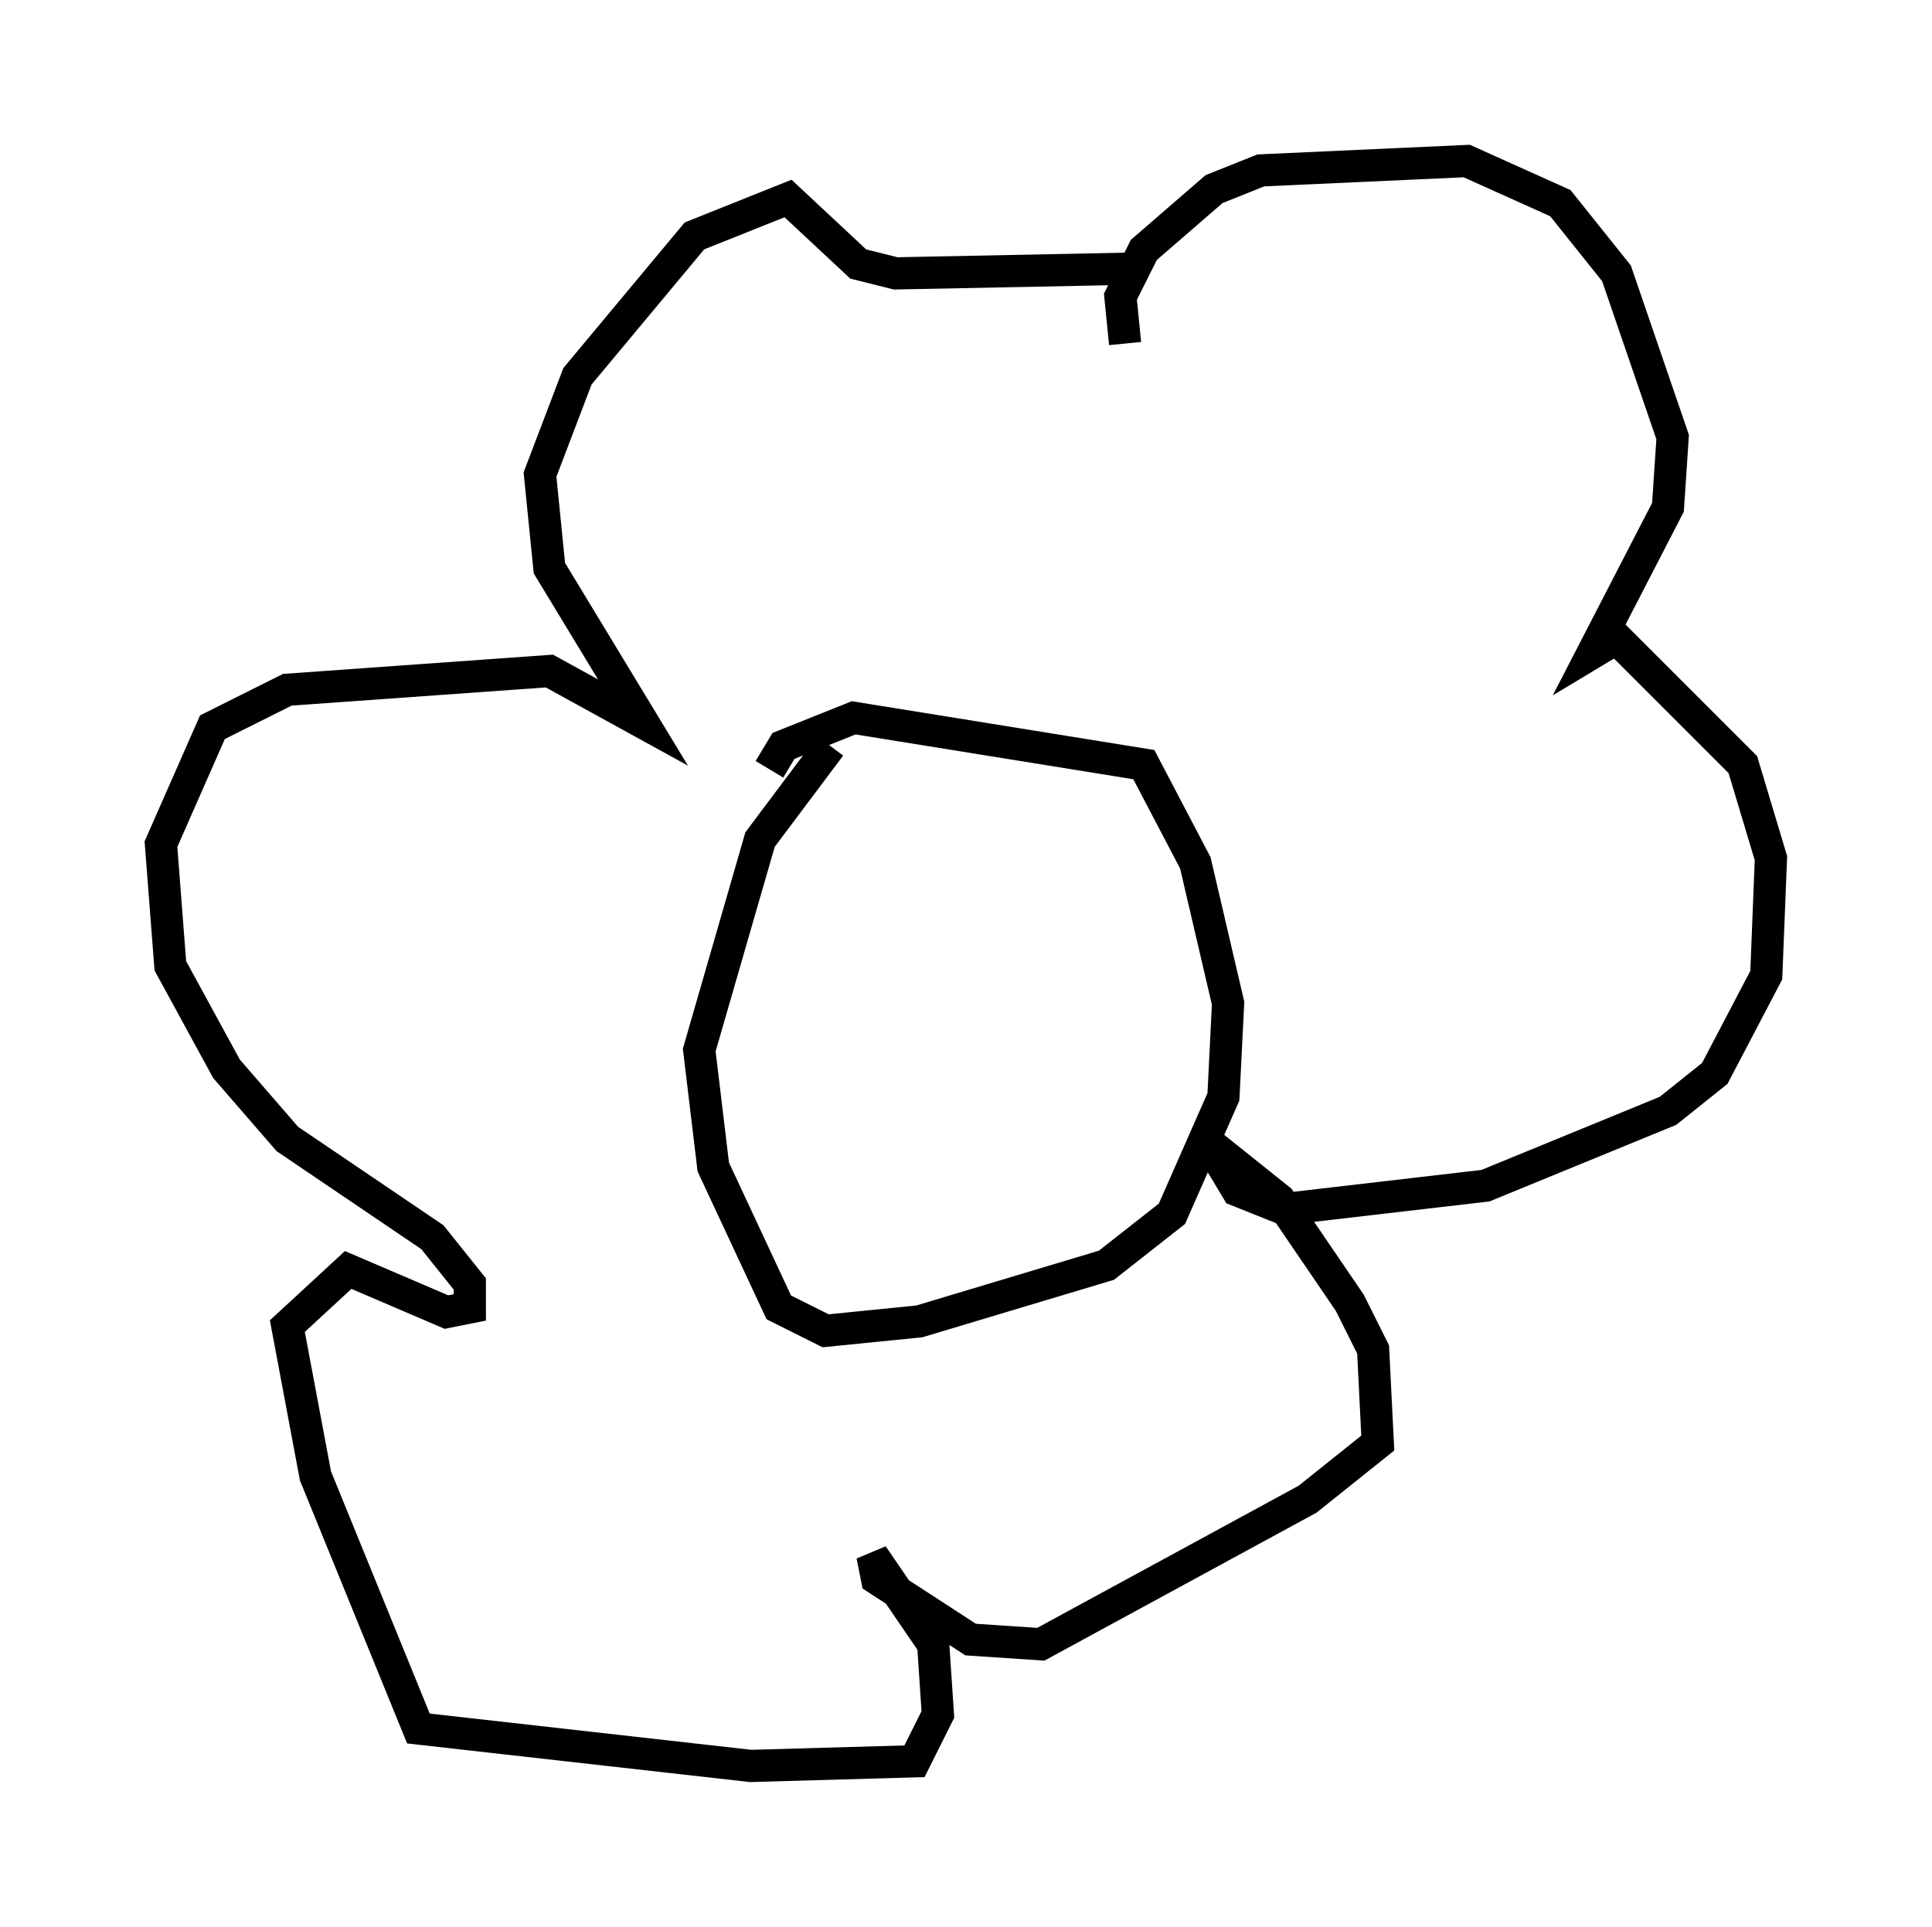 <?xml version="1.0" encoding="utf-8" ?>
<svg baseProfile="full" height="59.821" version="1.1" width="59.966" xmlns="http://www.w3.org/2000/svg" xmlns:ev="http://www.w3.org/2001/xml-events" xmlns:xlink="http://www.w3.org/1999/xlink"><defs /><rect fill="white" height="59.821" width="59.966" x="0" y="0" /><path d="M24.173, 25.335 m-0.291, -1.453 l0.436, -0.726 2.179, -0.872 l9.006, 1.453 1.598, 3.05 l1.017, 4.358 -0.145, 2.905 l-1.598, 3.631 -2.034, 1.598 l-5.81, 1.743 -2.905, 0.291 l-1.453, -0.726 -2.034, -4.358 l-0.436, -3.631 1.888, -6.536 l2.179, -2.905 m9.151, -12.492 l-0.145, -1.453 0.726, -1.453 l2.179, -1.888 1.453, -0.581 l6.391, -0.291 2.905, 1.307 l1.743, 2.179 1.743, 5.084 l-0.145, 2.179 -2.324, 4.503 l0.726, -0.436 3.922, 3.922 l0.872, 2.905 -0.145, 3.631 l-1.598, 3.05 -1.453, 1.162 l-5.665, 2.324 -6.246, 0.726 l-1.453, -0.581 -0.872, -1.453 l2.179, 1.743 2.179, 3.196 l0.726, 1.453 0.145, 2.905 l-2.179, 1.743 -8.279, 4.503 l-2.179, -0.145 -2.905, -1.888 l-0.145, -0.726 1.888, 2.76 l0.145, 2.179 -0.726, 1.453 l-5.084, 0.145 -10.313, -1.162 l-3.196, -7.844 -0.872, -4.648 l1.888, -1.743 3.05, 1.307 l0.726, -0.145 0.0, -0.726 l-1.162, -1.453 -4.503, -3.05 l-1.888, -2.179 -1.743, -3.196 l-0.291, -3.777 1.598, -3.631 l2.324, -1.162 8.134, -0.581 l2.905, 1.598 -2.905, -4.793 l-0.291, -2.905 1.162, -3.05 l3.631, -4.358 2.905, -1.162 l2.179, 2.034 1.162, 0.291 l7.263, -0.145 " fill="none" stroke="black" stroke-width="1" /></svg>